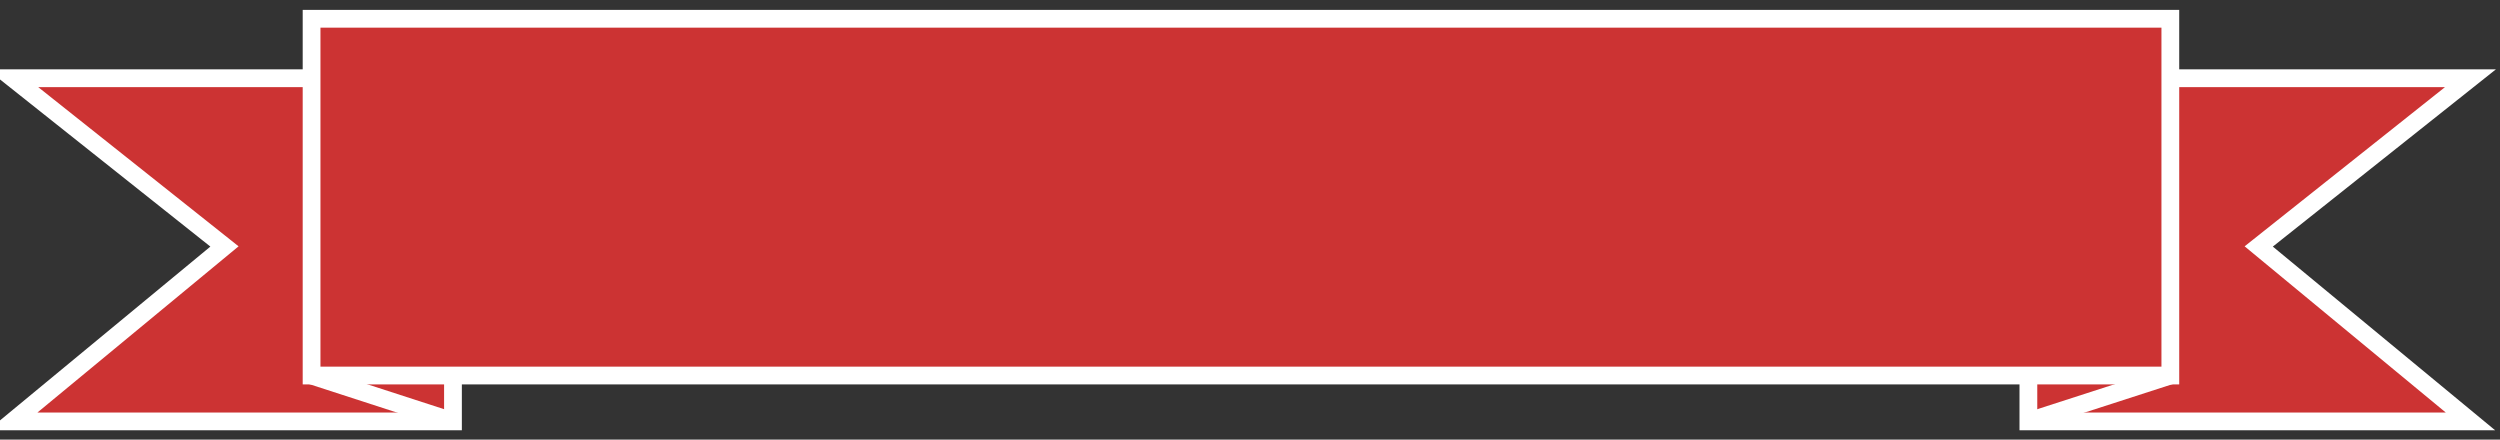 <svg width="563" height="99" xmlns="http://www.w3.org/2000/svg">

 <rect width="100%" height="100%" fill="#333333" stroke="none"/>

 <g>
  <title>background</title>
  <rect fill="none" id="canvas_background" height="101" width="565" y="-1" x="-1"/>
 </g>
 <g>
  <title>Layer 1</title>
  <g id="svg_49">
   <polygon id="svg_228" points="102.009,94.9 2.869,94.9 50.551,55.502 2.869,17.617 102.009,17.617 " stroke-width="4" stroke="#FFFFFF" fill="#CC3333" clip-rule="evenodd" fill-rule="evenodd"/>
   <polygon id="svg_229" points="456.793,94.9 556.348,94.9 508.665,55.502 556.348,17.617 456.793,17.617 " stroke-width="4" stroke="#FFFFFF" fill="#CC3333" clip-rule="evenodd" fill-rule="evenodd"/>
   <rect id="svg_230" height="80.342" width="418.592" stroke-width="4" stroke="#FFFFFF" fill="#CC3333" y="4.227" x="70.167"/>
   <line id="svg_231" y2="94.9" x2="102.009" y1="84.569" x1="70.167" stroke-width="4" stroke="#FFFFFF" fill="none"/>
   <line id="svg_232" y2="94.9" x2="456.793" y1="84.569" x1="488.759" stroke-width="4" stroke="#FFFFFF" fill="none"/>
  </g>
 </g>
</svg>